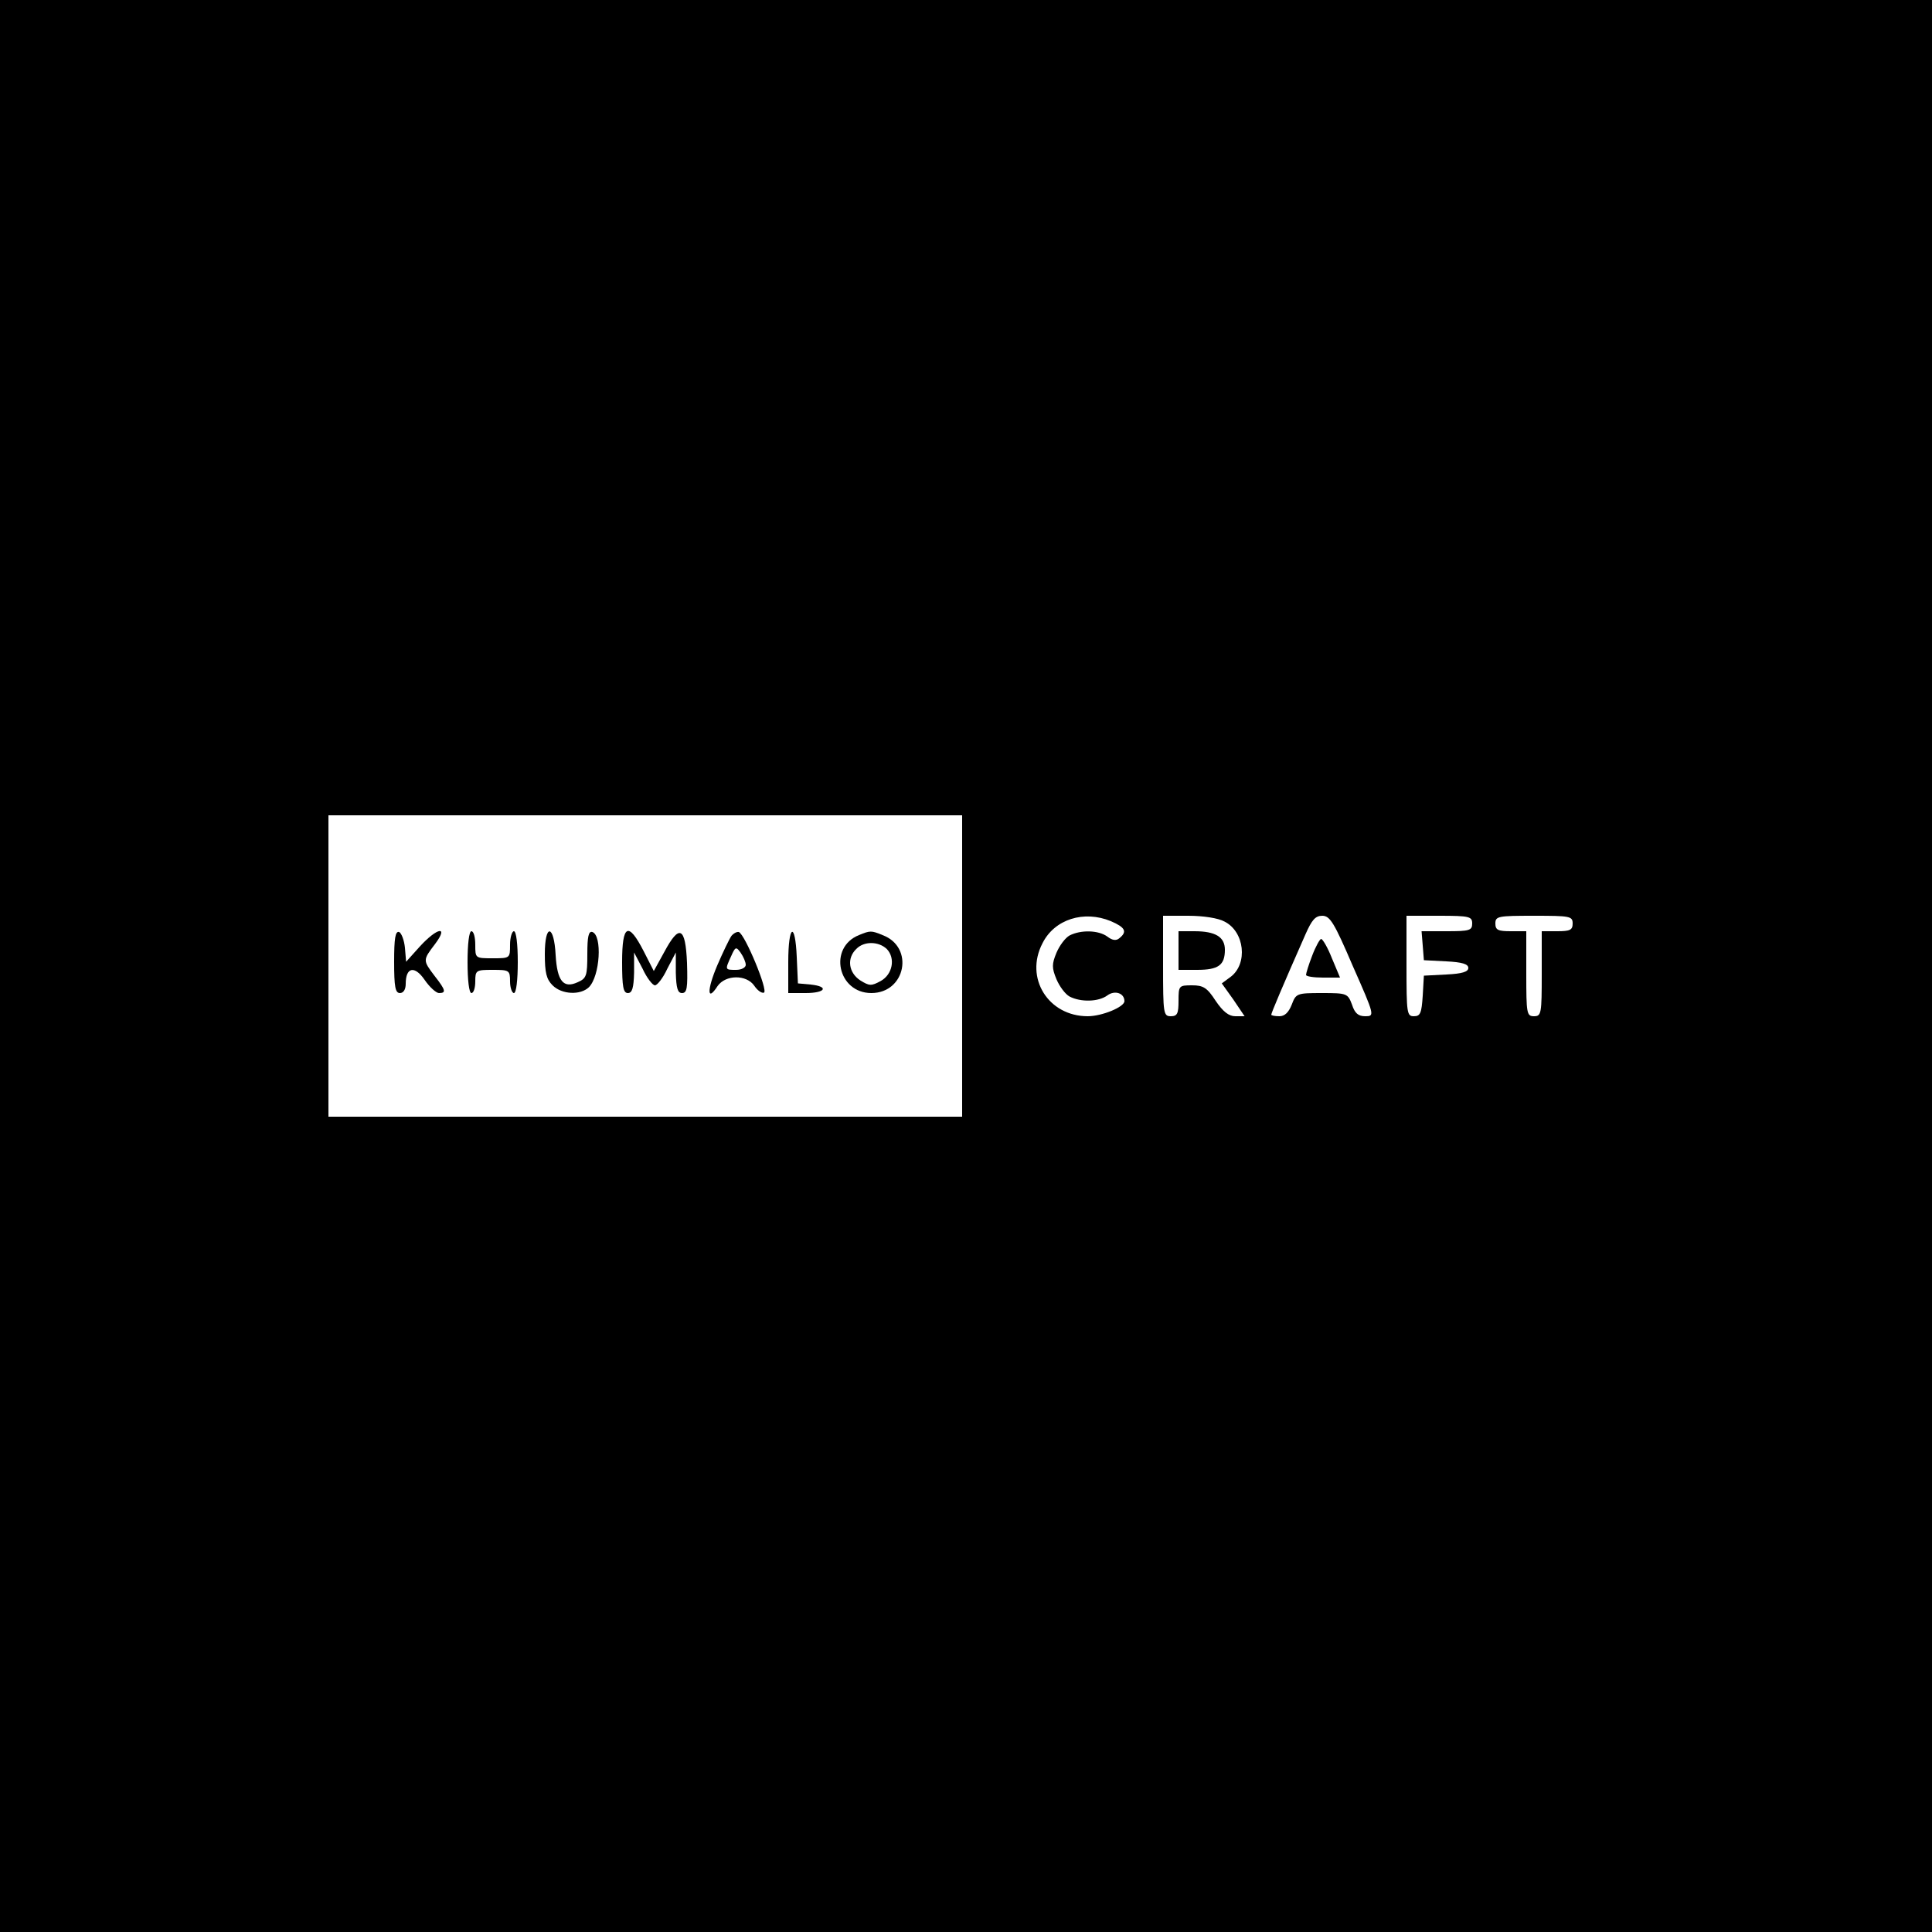 <?xml version="1.0" standalone="no"?>
<!DOCTYPE svg PUBLIC "-//W3C//DTD SVG 20010904//EN"
 "http://www.w3.org/TR/2001/REC-SVG-20010904/DTD/svg10.dtd">
<svg version="1.0" xmlns="http://www.w3.org/2000/svg"
 width="500pt" height="500pt" viewBox="0 0 500 500"
 preserveAspectRatio="xMidYMid meet">

<g transform="translate(0,500) scale(0.1,-0.1)"
fill="#000000" stroke="none">
<path d="M0 2500 l0 -2500 2500 0 2500 0 0 2500 0 2500 -2500 0 -2500 0 0
-2500z m2490 0 l0 -390 -820 0 -820 0 0 390 0 390 820 0 820 0 0 -390z m385
116 c37 -16 43 -27 22 -44 -8 -7 -18 -6 -31 4 -23 17 -69 18 -98 3 -11 -6 -26
-26 -34 -45 -12 -29 -12 -39 0 -68 8 -19 23 -39 34 -45 29 -15 75 -14 98 3 19
14 44 6 44 -15 0 -15 -58 -39 -95 -39 -102 0 -164 99 -117 189 31 62 107 86
177 57z m294 -1 c52 -26 61 -109 16 -143 l-23 -17 30 -42 29 -43 -24 0 c-17 0
-32 12 -51 40 -22 34 -32 40 -61 40 -34 0 -35 -1 -35 -40 0 -33 -3 -40 -20
-40 -19 0 -20 7 -20 130 l0 130 65 0 c39 0 78 -6 94 -15z m332 -115 c57 -129
57 -130 32 -130 -18 0 -27 8 -34 30 -11 29 -13 30 -78 30 -65 0 -67 -1 -78
-30 -8 -20 -18 -30 -32 -30 -12 0 -21 2 -21 4 0 4 28 71 89 209 16 36 25 47
43 47 20 0 31 -18 79 -130z m309 110 c0 -18 -7 -20 -66 -20 l-65 0 3 -37 3
-38 58 -3 c41 -2 57 -7 57 -17 0 -10 -16 -15 -57 -17 l-58 -3 -3 -52 c-3 -45
-6 -53 -23 -53 -18 0 -19 8 -19 130 l0 130 85 0 c78 0 85 -2 85 -20z m260 0
c0 -17 -7 -20 -40 -20 l-40 0 0 -110 c0 -103 -1 -110 -20 -110 -19 0 -20 7
-20 110 l0 110 -40 0 c-33 0 -40 3 -40 20 0 19 7 20 100 20 93 0 100 -1 100
-20z"/>
<path d="M1020 2511 c0 -65 3 -81 15 -81 9 0 15 9 15 24 0 43 23 48 49 10 13
-19 30 -34 37 -34 19 0 18 7 -11 44 -31 41 -31 41 1 83 36 48 6 43 -39 -6
l-36 -40 -3 36 c-2 20 -9 38 -15 41 -10 3 -13 -17 -13 -77z"/>
<path d="M1210 2510 c0 -47 4 -80 10 -80 6 0 10 14 10 30 0 29 2 30 45 30 43
0 45 -1 45 -30 0 -16 5 -30 10 -30 6 0 10 33 10 80 0 47 -4 80 -10 80 -5 0
-10 -16 -10 -35 0 -35 0 -35 -45 -35 -45 0 -45 0 -45 35 0 19 -4 35 -10 35 -6
0 -10 -33 -10 -80z"/>
<path d="M1410 2531 c0 -48 4 -65 20 -81 24 -24 72 -26 94 -5 29 29 35 134 9
143 -10 3 -13 -13 -13 -57 0 -56 -2 -63 -25 -73 -37 -17 -53 3 -57 70 -4 80
-28 83 -28 3z"/>
<path d="M1610 2510 c0 -64 3 -80 15 -80 11 0 15 13 16 53 l0 52 22 -42 c11
-24 26 -43 32 -43 6 0 21 19 32 43 l22 42 0 -52 c1 -41 5 -53 16 -53 13 0 15
13 13 78 -4 94 -20 101 -59 28 l-27 -49 -26 51 c-40 78 -56 70 -56 -28z"/>
<path d="M1893 2578 c-5 -7 -22 -42 -37 -77 -27 -64 -26 -95 1 -53 21 30 75
30 95 1 8 -12 19 -20 25 -18 12 4 -49 151 -65 157 -5 1 -13 -3 -19 -10z m37
-75 c0 -7 -11 -13 -25 -13 -29 0 -29 0 -13 35 11 25 13 26 25 9 7 -10 13 -24
13 -31z"/>
<path d="M2040 2510 l0 -80 45 0 c52 0 61 17 13 22 l-33 3 -3 68 c-4 94 -22
84 -22 -13z"/>
<path d="M2223 2580 c-80 -32 -55 -150 32 -150 89 0 112 119 29 150 -29 12
-32 12 -61 0z m72 -36 c23 -24 15 -66 -16 -83 -24 -13 -29 -13 -53 2 -30 20
-35 57 -10 81 20 21 58 20 79 0z"/>
<path d="M3050 2540 l0 -50 48 0 c55 0 72 12 72 52 0 33 -24 48 -79 48 l-41 0
0 -50z"/>
<path d="M3396 2527 c-9 -23 -16 -46 -16 -50 0 -4 20 -7 44 -7 l44 0 -21 50
c-11 28 -24 50 -28 50 -3 0 -14 -19 -23 -43z"/>
</g>
</svg>
